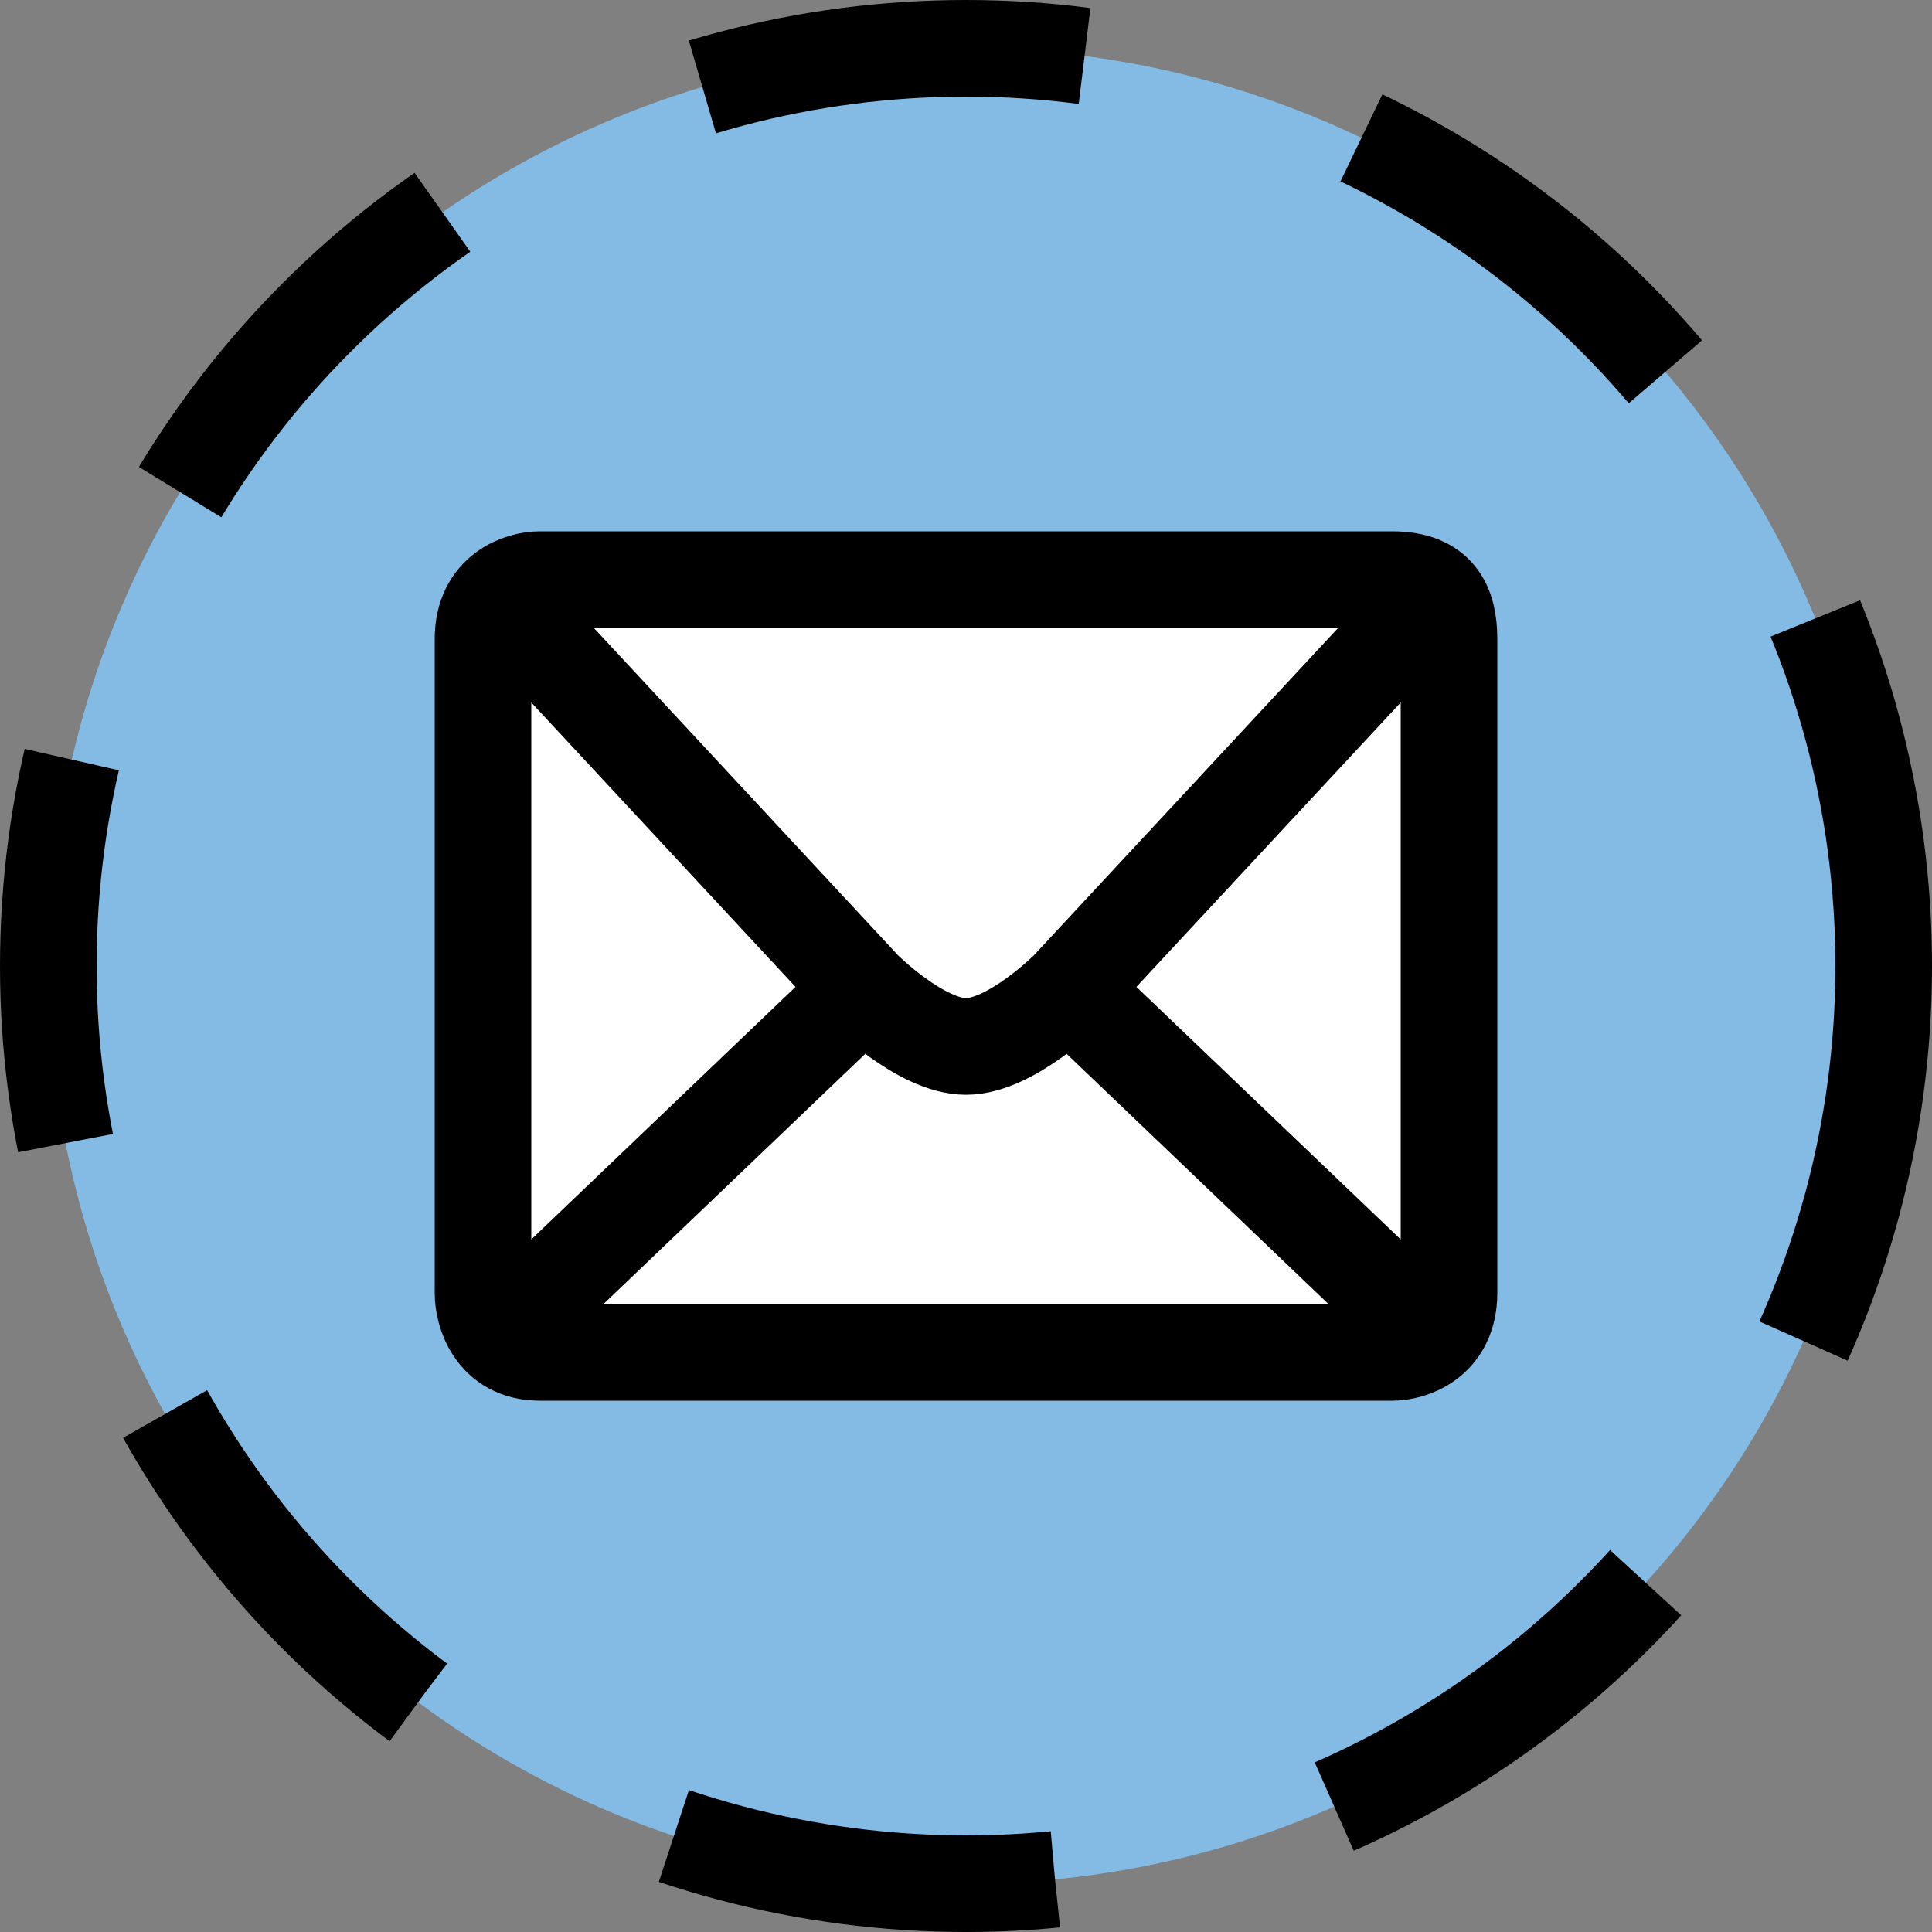 <svg width="20" height="20" viewBox="0 0 20 20" fill="none" xmlns="http://www.w3.org/2000/svg">
<rect x="0" y="0" width="20" height="20" fill="#808080" stroke="none"/>
<circle cx="10" cy="10" r="9.5" fill="#83BBE5" stroke="black" stroke-dasharray="4 3"/>
<path d="M5 6.615C5 6.123 5.392 6 5.588 6H14.412C14.882 6 15 6.268 15 6.615V13.385C15 13.877 14.608 14 14.412 14H5.588C5.118 14 5 13.59 5 13.385V6.615Z" fill="white" stroke="black"/>
<path d="M11.062 10.237C11.062 10.237 10.469 10.833 10 10.833C9.531 10.833 8.937 10.237 8.937 10.237M11.062 10.237L15 6M11.062 10.237L15 14M8.937 10.237L5 6M8.937 10.237L5 14" stroke="black"/>
</svg>
